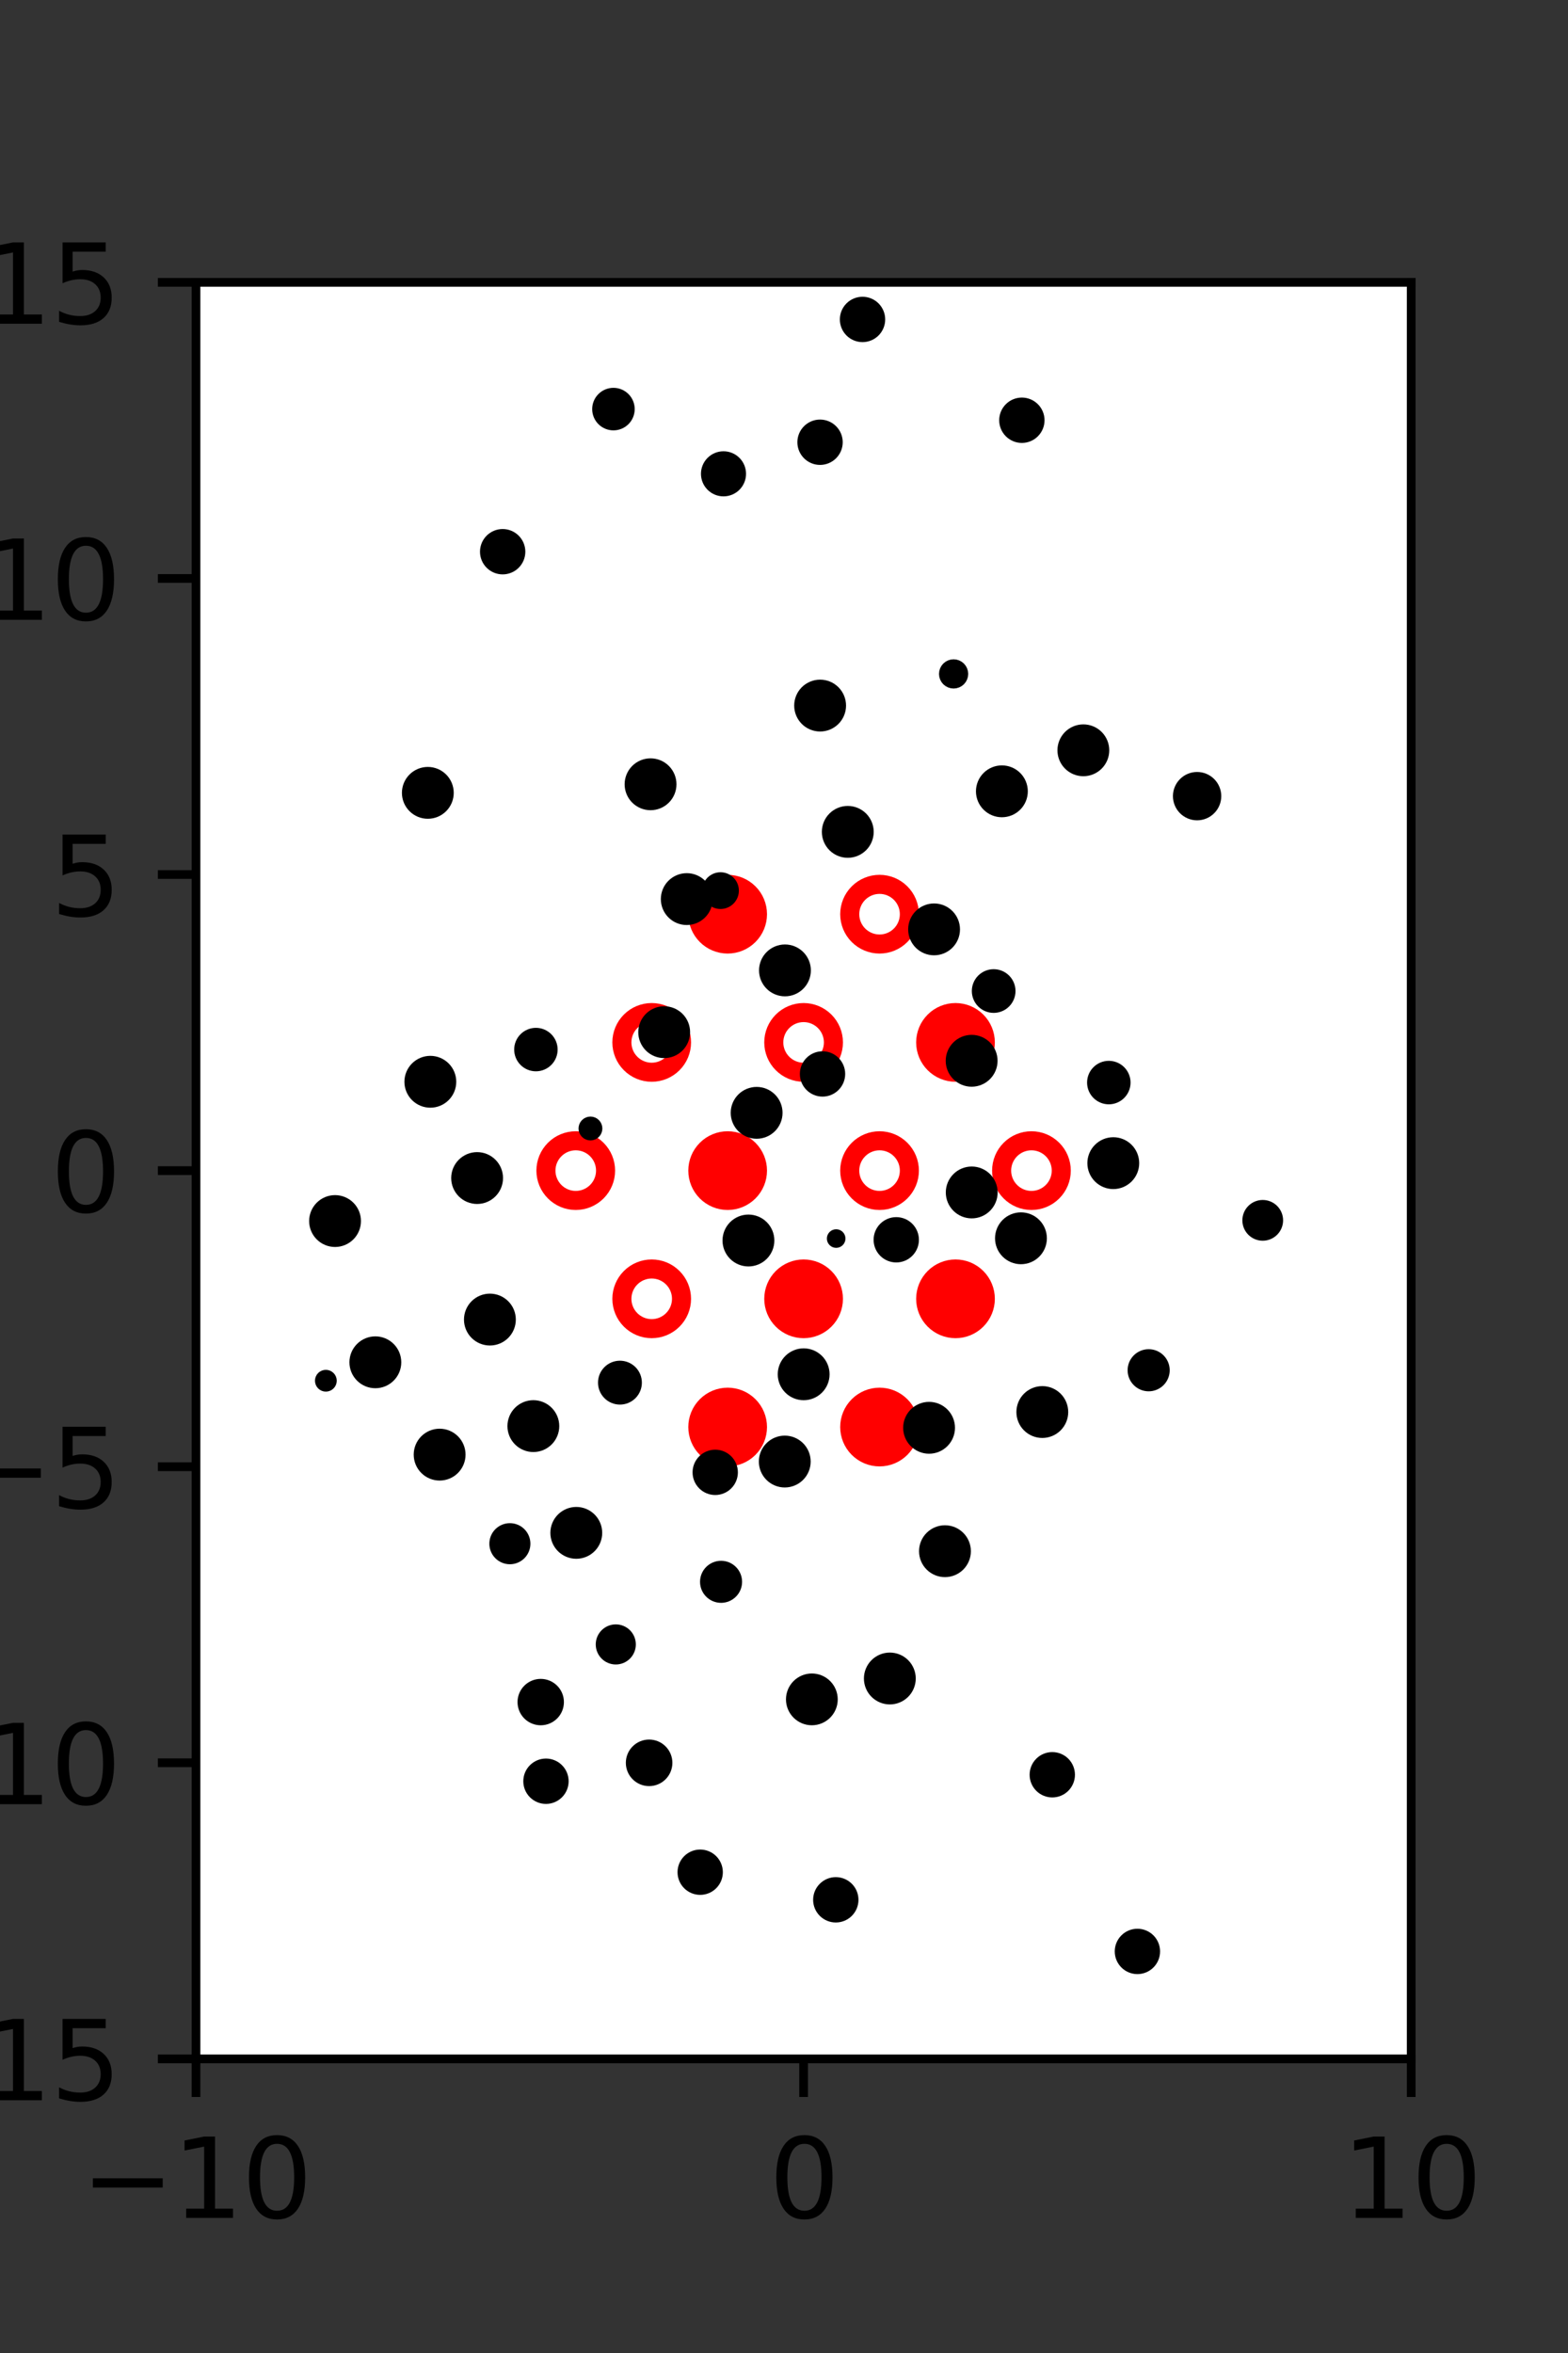 <?xml version="1.0" encoding="utf-8" standalone="no"?>
<!DOCTYPE svg PUBLIC "-//W3C//DTD SVG 1.1//EN"
  "http://www.w3.org/Graphics/SVG/1.1/DTD/svg11.dtd">
<svg xmlns:xlink="http://www.w3.org/1999/xlink" width="144pt" height="216pt" viewBox="0 0 144 216" xmlns="http://www.w3.org/2000/svg" version="1.1">
 <rect x="0" y="0" width="144" height="216" fill="#333333" stroke="none"/>
 <defs>
  <style type="text/css">*{stroke-linejoin: round; stroke-linecap: butt}</style>
 </defs>
 <g id="figure_1">
  <g id="patch_1">
   <path d="M 0 216 
L 144 216 
L 144 0 
L 0 0 
L 0 216 
z
" style="fill: none"/>
  </g>
  <g id="axes_1">
   <g id="patch_2">
    <path d="M 18 189 
L 129.6 189 
L 129.6 25.92 
L 18 25.92 
z
" style="fill: #ffffff"/>
   </g>
   <g id="PathCollection_1">
    <defs>
     <path id="md99982c0be" d="M 0 2.739 
C 0.726 2.739 1.423 2.45 1.936 1.936 
C 2.45 1.423 2.739 0.726 2.739 0 
C 2.739 -0.726 2.45 -1.423 1.936 -1.936 
C 1.423 -2.45 0.726 -2.739 0 -2.739 
C -0.726 -2.739 -1.423 -2.45 -1.936 -1.936 
C -2.45 -1.423 -2.739 -0.726 -2.739 0 
C -2.739 0.726 -2.45 1.423 -1.936 1.936 
C -1.423 2.45 -0.726 2.739 0 2.739 
z
" style="stroke: #ff0000; stroke-width: 1.75"/>
    </defs>
    <g clip-path="url(#pfb16d942e8)">
     <use xlink:href="#md99982c0be" x="66.825" y="83.921" style="fill: #ff0000; stroke: #ff0000; stroke-width: 1.75"/>
     <use xlink:href="#md99982c0be" x="87.75" y="95.691" style="fill: #ff0000; stroke: #ff0000; stroke-width: 1.75"/>
     <use xlink:href="#md99982c0be" x="66.825" y="107.46" style="fill: #ff0000; stroke: #ff0000; stroke-width: 1.75"/>
     <use xlink:href="#md99982c0be" x="73.8" y="119.229" style="fill: #ff0000; stroke: #ff0000; stroke-width: 1.75"/>
     <use xlink:href="#md99982c0be" x="87.75" y="119.229" style="fill: #ff0000; stroke: #ff0000; stroke-width: 1.75"/>
     <use xlink:href="#md99982c0be" x="66.825" y="130.999" style="fill: #ff0000; stroke: #ff0000; stroke-width: 1.75"/>
     <use xlink:href="#md99982c0be" x="80.775" y="130.999" style="fill: #ff0000; stroke: #ff0000; stroke-width: 1.75"/>
    </g>
   </g>
   <g id="PathCollection_2">
    <defs>
     <path id="C0_0_d27d3dc0aa" d="M 0 2.739 
C 0.726 2.739 1.423 2.45 1.936 1.936 
C 2.45 1.423 2.739 0.726 2.739 -0 
C 2.739 -0.726 2.45 -1.423 1.936 -1.936 
C 1.423 -2.45 0.726 -2.739 0 -2.739 
C -0.726 -2.739 -1.423 -2.45 -1.936 -1.936 
C -2.45 -1.423 -2.739 -0.726 -2.739 0 
C -2.739 0.726 -2.45 1.423 -1.936 1.936 
C -1.423 2.45 -0.726 2.739 0 2.739 
z
"/>
    </defs>
    <g clip-path="url(#pfb16d942e8)">
     <use xlink:href="#C0_0_d27d3dc0aa" x="80.775" y="83.921" style="fill: none; stroke: #ff0000; stroke-width: 1.75"/>
    </g>
    <g clip-path="url(#pfb16d942e8)">
     <use xlink:href="#C0_0_d27d3dc0aa" x="59.85" y="95.691" style="fill: none; stroke: #ff0000; stroke-width: 1.75"/>
    </g>
    <g clip-path="url(#pfb16d942e8)">
     <use xlink:href="#C0_0_d27d3dc0aa" x="73.8" y="95.691" style="fill: none; stroke: #ff0000; stroke-width: 1.75"/>
    </g>
    <g clip-path="url(#pfb16d942e8)">
     <use xlink:href="#C0_0_d27d3dc0aa" x="52.875" y="107.46" style="fill: none; stroke: #ff0000; stroke-width: 1.75"/>
    </g>
    <g clip-path="url(#pfb16d942e8)">
     <use xlink:href="#C0_0_d27d3dc0aa" x="80.775" y="107.46" style="fill: none; stroke: #ff0000; stroke-width: 1.75"/>
    </g>
    <g clip-path="url(#pfb16d942e8)">
     <use xlink:href="#C0_0_d27d3dc0aa" x="94.725" y="107.46" style="fill: none; stroke: #ff0000; stroke-width: 1.75"/>
    </g>
    <g clip-path="url(#pfb16d942e8)">
     <use xlink:href="#C0_0_d27d3dc0aa" x="59.85" y="119.229" style="fill: none; stroke: #ff0000; stroke-width: 1.75"/>
    </g>
   </g>
   <g id="PathCollection_3">
    <path d="M 109.938 74.804 
C 110.394 74.804 110.831 74.622 111.153 74.3 
C 111.476 73.978 111.657 73.54 111.657 73.084 
C 111.657 72.628 111.476 72.191 111.153 71.869 
C 110.831 71.546 110.394 71.365 109.938 71.365 
C 109.482 71.365 109.044 71.546 108.722 71.869 
C 108.4 72.191 108.218 72.628 108.218 73.084 
C 108.218 73.54 108.4 73.978 108.722 74.3 
C 109.044 74.622 109.482 74.804 109.938 74.804 
z
" clip-path="url(#pfb16d942e8)" style="stroke: #000000"/>
    <path d="M 108.695 62.324 
C 108.695 62.324 108.695 62.324 108.695 62.324 
C 108.695 62.324 108.695 62.324 108.695 62.324 
C 108.695 62.324 108.695 62.324 108.695 62.324 
C 108.695 62.324 108.695 62.324 108.695 62.324 
C 108.695 62.324 108.695 62.324 108.695 62.324 
C 108.695 62.324 108.695 62.324 108.695 62.324 
C 108.695 62.324 108.695 62.324 108.695 62.324 
C 108.695 62.324 108.695 62.324 108.695 62.324 
z
" clip-path="url(#pfb16d942e8)" style="stroke: #000000"/>
    <path d="M 115.965 113.396 
C 116.328 113.396 116.677 113.251 116.934 112.994 
C 117.191 112.737 117.336 112.388 117.336 112.025 
C 117.336 111.661 117.191 111.312 116.934 111.055 
C 116.677 110.798 116.328 110.654 115.965 110.654 
C 115.601 110.654 115.253 110.798 114.996 111.055 
C 114.739 111.312 114.594 111.661 114.594 112.025 
C 114.594 112.388 114.739 112.737 114.996 112.994 
C 115.253 113.251 115.601 113.396 115.965 113.396 
z
" clip-path="url(#pfb16d942e8)" style="stroke: #000000"/>
    <path d="M 111.281 98.006 
C 111.281 98.006 111.281 98.006 111.281 98.006 
C 111.281 98.006 111.281 98.006 111.281 98.006 
C 111.281 98.006 111.281 98.006 111.281 98.006 
C 111.281 98.006 111.281 98.006 111.281 98.006 
C 111.281 98.006 111.281 98.006 111.281 98.006 
C 111.281 98.006 111.281 98.006 111.281 98.006 
C 111.281 98.006 111.281 98.006 111.281 98.006 
C 111.281 98.006 111.281 98.006 111.281 98.006 
z
" clip-path="url(#pfb16d942e8)" style="stroke: #000000"/>
    <path d="M 105.349 88.096 
C 105.349 88.096 105.349 88.096 105.349 88.096 
C 105.349 88.096 105.349 88.096 105.349 88.096 
C 105.349 88.096 105.349 88.096 105.349 88.096 
C 105.349 88.096 105.349 88.096 105.349 88.096 
C 105.349 88.096 105.349 88.096 105.349 88.096 
C 105.349 88.096 105.349 88.096 105.349 88.096 
C 105.349 88.096 105.349 88.096 105.349 88.096 
C 105.349 88.096 105.349 88.096 105.349 88.096 
z
" clip-path="url(#pfb16d942e8)" style="stroke: #000000"/>
    <path d="M 101.056 83.01 
C 101.056 83.01 101.056 83.01 101.056 83.01 
C 101.056 83.01 101.056 83.01 101.056 83.01 
C 101.056 83.01 101.056 83.01 101.056 83.01 
C 101.056 83.01 101.056 83.01 101.056 83.01 
C 101.056 83.01 101.056 83.01 101.056 83.01 
C 101.056 83.01 101.056 83.01 101.056 83.01 
C 101.056 83.01 101.056 83.01 101.056 83.01 
C 101.056 83.01 101.056 83.01 101.056 83.01 
z
" clip-path="url(#pfb16d942e8)" style="stroke: #000000"/>
    <path d="M 99.491 70.756 
C 99.99 70.756 100.468 70.558 100.821 70.205 
C 101.173 69.853 101.371 69.375 101.371 68.876 
C 101.371 68.378 101.173 67.9 100.821 67.547 
C 100.468 67.195 99.99 66.996 99.491 66.996 
C 98.993 66.996 98.515 67.195 98.162 67.547 
C 97.81 67.9 97.612 68.378 97.612 68.876 
C 97.612 69.375 97.81 69.853 98.162 70.205 
C 98.515 70.558 98.993 70.756 99.491 70.756 
z
" clip-path="url(#pfb16d942e8)" style="stroke: #000000"/>
    <path d="M 94.081 55.982 
C 94.081 55.982 94.081 55.982 94.081 55.982 
C 94.081 55.982 94.081 55.982 94.081 55.982 
C 94.081 55.982 94.081 55.982 94.081 55.982 
C 94.081 55.982 94.081 55.982 94.081 55.982 
C 94.081 55.982 94.081 55.982 94.081 55.982 
C 94.081 55.982 94.081 55.982 94.081 55.982 
C 94.081 55.982 94.081 55.982 94.081 55.982 
C 94.081 55.982 94.081 55.982 94.081 55.982 
z
" clip-path="url(#pfb16d942e8)" style="stroke: #000000"/>
    <path d="M 94.715 44.412 
C 94.715 44.412 94.715 44.412 94.715 44.412 
C 94.715 44.412 94.715 44.412 94.715 44.412 
C 94.715 44.412 94.715 44.412 94.715 44.412 
C 94.715 44.412 94.715 44.412 94.715 44.412 
C 94.715 44.412 94.715 44.412 94.715 44.412 
C 94.715 44.412 94.715 44.412 94.715 44.412 
C 94.715 44.412 94.715 44.412 94.715 44.412 
C 94.715 44.412 94.715 44.412 94.715 44.412 
z
" clip-path="url(#pfb16d942e8)" style="stroke: #000000"/>
    <path d="M 93.845 40.161 
C 94.264 40.161 94.667 39.994 94.963 39.697 
C 95.26 39.4 95.427 38.998 95.427 38.578 
C 95.427 38.159 95.26 37.756 94.963 37.46 
C 94.667 37.163 94.264 36.996 93.845 36.996 
C 93.425 36.996 93.022 37.163 92.726 37.46 
C 92.429 37.756 92.262 38.159 92.262 38.578 
C 92.262 38.998 92.429 39.4 92.726 39.697 
C 93.022 39.994 93.425 40.161 93.845 40.161 
z
" clip-path="url(#pfb16d942e8)" style="stroke: #000000"/>
    <path d="M 85.639 29.642 
C 85.639 29.642 85.639 29.642 85.639 29.642 
C 85.639 29.642 85.639 29.642 85.639 29.642 
C 85.639 29.642 85.639 29.642 85.639 29.642 
C 85.639 29.642 85.639 29.642 85.639 29.642 
C 85.639 29.642 85.639 29.642 85.639 29.642 
C 85.639 29.642 85.639 29.642 85.639 29.642 
C 85.639 29.642 85.639 29.642 85.639 29.642 
C 85.639 29.642 85.639 29.642 85.639 29.642 
z
" clip-path="url(#pfb16d942e8)" style="stroke: #000000"/>
    <path d="M 121.714 172.6 
C 121.714 172.6 121.714 172.6 121.714 172.6 
C 121.714 172.6 121.714 172.6 121.714 172.6 
C 121.714 172.6 121.714 172.6 121.714 172.6 
C 121.714 172.6 121.714 172.6 121.714 172.6 
C 121.714 172.6 121.714 172.6 121.714 172.6 
C 121.714 172.6 121.714 172.6 121.714 172.6 
C 121.714 172.6 121.714 172.6 121.714 172.6 
C 121.714 172.6 121.714 172.6 121.714 172.6 
z
" clip-path="url(#pfb16d942e8)" style="stroke: #000000"/>
    <path d="M 120.925 166.481 
C 120.925 166.481 120.925 166.481 120.925 166.481 
C 120.925 166.481 120.925 166.481 120.925 166.481 
C 120.925 166.481 120.925 166.481 120.925 166.481 
C 120.925 166.481 120.925 166.481 120.925 166.481 
C 120.925 166.481 120.925 166.481 120.925 166.481 
C 120.925 166.481 120.925 166.481 120.925 166.481 
C 120.925 166.481 120.925 166.481 120.925 166.481 
C 120.925 166.481 120.925 166.481 120.925 166.481 
z
" clip-path="url(#pfb16d942e8)" style="stroke: #000000"/>
    <path d="M 118.754 154.326 
C 118.754 154.326 118.754 154.326 118.754 154.326 
C 118.754 154.326 118.754 154.326 118.754 154.326 
C 118.754 154.326 118.754 154.326 118.754 154.326 
C 118.754 154.326 118.754 154.326 118.754 154.326 
C 118.754 154.326 118.754 154.326 118.754 154.326 
C 118.754 154.326 118.754 154.326 118.754 154.326 
C 118.754 154.326 118.754 154.326 118.754 154.326 
C 118.754 154.326 118.754 154.326 118.754 154.326 
z
" clip-path="url(#pfb16d942e8)" style="stroke: #000000"/>
    <path d="M 117.558 147.472 
C 117.558 147.472 117.558 147.472 117.558 147.472 
C 117.558 147.472 117.558 147.472 117.558 147.472 
C 117.558 147.472 117.558 147.472 117.558 147.472 
C 117.558 147.472 117.558 147.472 117.558 147.472 
C 117.558 147.472 117.558 147.472 117.558 147.472 
C 117.558 147.472 117.558 147.472 117.558 147.472 
C 117.558 147.472 117.558 147.472 117.558 147.472 
C 117.558 147.472 117.558 147.472 117.558 147.472 
z
" clip-path="url(#pfb16d942e8)" style="stroke: #000000"/>
    <path d="M 111.273 131.369 
C 111.273 131.369 111.273 131.369 111.273 131.369 
C 111.273 131.369 111.273 131.369 111.273 131.369 
C 111.273 131.369 111.273 131.369 111.273 131.369 
C 111.273 131.369 111.273 131.369 111.273 131.369 
C 111.273 131.369 111.273 131.369 111.273 131.369 
C 111.273 131.369 111.273 131.369 111.273 131.369 
C 111.273 131.369 111.273 131.369 111.273 131.369 
C 111.273 131.369 111.273 131.369 111.273 131.369 
z
" clip-path="url(#pfb16d942e8)" style="stroke: #000000"/>
    <path d="M 105.49 127.22 
C 105.87 127.22 106.234 127.069 106.503 126.8 
C 106.772 126.531 106.923 126.167 106.923 125.786 
C 106.923 125.406 106.772 125.042 106.503 124.773 
C 106.234 124.504 105.87 124.353 105.49 124.353 
C 105.11 124.353 104.745 124.504 104.476 124.773 
C 104.207 125.042 104.056 125.406 104.056 125.786 
C 104.056 126.167 104.207 126.531 104.476 126.8 
C 104.745 127.069 105.11 127.22 105.49 127.22 
z
" clip-path="url(#pfb16d942e8)" style="stroke: #000000"/>
    <path d="M 102.241 108.655 
C 102.739 108.655 103.218 108.457 103.57 108.104 
C 103.923 107.752 104.121 107.273 104.121 106.775 
C 104.121 106.276 103.923 105.798 103.57 105.445 
C 103.218 105.092 102.739 104.894 102.241 104.894 
C 101.742 104.894 101.264 105.092 100.911 105.445 
C 100.558 105.798 100.36 106.276 100.36 106.775 
C 100.36 107.273 100.558 107.752 100.911 108.104 
C 101.264 108.457 101.742 108.655 102.241 108.655 
z
" clip-path="url(#pfb16d942e8)" style="stroke: #000000"/>
    <path d="M 101.83 100.875 
C 102.227 100.875 102.608 100.717 102.888 100.436 
C 103.169 100.156 103.327 99.775 103.327 99.378 
C 103.327 98.981 103.169 98.6 102.888 98.32 
C 102.608 98.039 102.227 97.882 101.83 97.882 
C 101.433 97.882 101.053 98.039 100.772 98.32 
C 100.491 98.6 100.334 98.981 100.334 99.378 
C 100.334 99.775 100.491 100.156 100.772 100.436 
C 101.053 100.717 101.433 100.875 101.83 100.875 
z
" clip-path="url(#pfb16d942e8)" style="stroke: #000000"/>
    <path d="M 91.255 92.481 
C 91.654 92.481 92.037 92.322 92.32 92.039 
C 92.602 91.757 92.761 91.374 92.761 90.975 
C 92.761 90.575 92.602 90.192 92.32 89.91 
C 92.037 89.628 91.654 89.469 91.255 89.469 
C 90.856 89.469 90.473 89.628 90.19 89.91 
C 89.908 90.192 89.749 90.575 89.749 90.975 
C 89.749 91.374 89.908 91.757 90.19 92.039 
C 90.473 92.322 90.856 92.481 91.255 92.481 
z
" clip-path="url(#pfb16d942e8)" style="stroke: #000000"/>
    <path d="M 94.657 80.778 
C 94.657 80.778 94.657 80.778 94.657 80.778 
C 94.657 80.778 94.657 80.778 94.657 80.778 
C 94.657 80.778 94.657 80.778 94.657 80.778 
C 94.657 80.778 94.657 80.778 94.657 80.778 
C 94.657 80.778 94.657 80.778 94.657 80.778 
C 94.657 80.778 94.657 80.778 94.657 80.778 
C 94.657 80.778 94.657 80.778 94.657 80.778 
C 94.657 80.778 94.657 80.778 94.657 80.778 
z
" clip-path="url(#pfb16d942e8)" style="stroke: #000000"/>
    <path d="M 92.01 74.522 
C 92.509 74.522 92.987 74.324 93.34 73.971 
C 93.693 73.619 93.891 73.14 93.891 72.641 
C 93.891 72.142 93.693 71.664 93.34 71.311 
C 92.987 70.959 92.509 70.76 92.01 70.76 
C 91.511 70.76 91.033 70.959 90.68 71.311 
C 90.327 71.664 90.129 72.142 90.129 72.641 
C 90.129 73.14 90.327 73.619 90.68 73.971 
C 91.033 74.324 91.511 74.522 92.01 74.522 
z
" clip-path="url(#pfb16d942e8)" style="stroke: #000000"/>
    <path d="M 87.576 62.705 
C 87.799 62.705 88.013 62.616 88.17 62.459 
C 88.328 62.301 88.417 62.087 88.417 61.864 
C 88.417 61.641 88.328 61.427 88.17 61.269 
C 88.013 61.112 87.799 61.023 87.576 61.023 
C 87.353 61.023 87.139 61.112 86.981 61.269 
C 86.824 61.427 86.735 61.641 86.735 61.864 
C 86.735 62.087 86.824 62.301 86.981 62.459 
C 87.139 62.616 87.353 62.705 87.576 62.705 
z
" clip-path="url(#pfb16d942e8)" style="stroke: #000000"/>
    <path d="M 86.455 51.757 
C 86.455 51.757 86.455 51.757 86.455 51.757 
C 86.455 51.757 86.455 51.757 86.455 51.757 
C 86.455 51.757 86.455 51.757 86.455 51.757 
C 86.455 51.757 86.455 51.757 86.455 51.757 
C 86.455 51.757 86.455 51.757 86.455 51.757 
C 86.455 51.757 86.455 51.757 86.455 51.757 
C 86.455 51.757 86.455 51.757 86.455 51.757 
C 86.455 51.757 86.455 51.757 86.455 51.757 
z
" clip-path="url(#pfb16d942e8)" style="stroke: #000000"/>
    <path d="M 75.31 42.179 
C 75.73 42.179 76.132 42.012 76.429 41.715 
C 76.726 41.419 76.893 41.016 76.893 40.597 
C 76.893 40.177 76.726 39.775 76.429 39.478 
C 76.132 39.181 75.73 39.015 75.31 39.015 
C 74.891 39.015 74.488 39.181 74.192 39.478 
C 73.895 39.775 73.728 40.177 73.728 40.597 
C 73.728 41.016 73.895 41.419 74.192 41.715 
C 74.488 42.012 74.891 42.179 75.31 42.179 
z
" clip-path="url(#pfb16d942e8)" style="stroke: #000000"/>
    <path d="M 79.211 30.906 
C 79.631 30.906 80.033 30.739 80.33 30.443 
C 80.626 30.146 80.793 29.743 80.793 29.324 
C 80.793 28.904 80.626 28.502 80.33 28.205 
C 80.033 27.908 79.631 27.742 79.211 27.742 
C 78.791 27.742 78.389 27.908 78.092 28.205 
C 77.796 28.502 77.629 28.904 77.629 29.324 
C 77.629 29.743 77.796 30.146 78.092 30.443 
C 78.389 30.739 78.791 30.906 79.211 30.906 
z
" clip-path="url(#pfb16d942e8)" style="stroke: #000000"/>
    <path d="M 112.251 164.663 
C 112.251 164.663 112.251 164.663 112.251 164.663 
C 112.251 164.663 112.251 164.663 112.251 164.663 
C 112.251 164.663 112.251 164.663 112.251 164.663 
C 112.251 164.663 112.251 164.663 112.251 164.663 
C 112.251 164.663 112.251 164.663 112.251 164.663 
C 112.251 164.663 112.251 164.663 112.251 164.663 
C 112.251 164.663 112.251 164.663 112.251 164.663 
C 112.251 164.663 112.251 164.663 112.251 164.663 
z
" clip-path="url(#pfb16d942e8)" style="stroke: #000000"/>
    <path d="M 105.319 158.616 
C 105.319 158.616 105.319 158.616 105.319 158.616 
C 105.319 158.616 105.319 158.616 105.319 158.616 
C 105.319 158.616 105.319 158.616 105.319 158.616 
C 105.319 158.616 105.319 158.616 105.319 158.616 
C 105.319 158.616 105.319 158.616 105.319 158.616 
C 105.319 158.616 105.319 158.616 105.319 158.616 
C 105.319 158.616 105.319 158.616 105.319 158.616 
C 105.319 158.616 105.319 158.616 105.319 158.616 
z
" clip-path="url(#pfb16d942e8)" style="stroke: #000000"/>
    <path d="M 104 145.566 
C 104 145.566 104 145.566 104 145.566 
C 104 145.566 104 145.566 104 145.566 
C 104 145.566 104 145.566 104 145.566 
C 104 145.566 104 145.566 104 145.566 
C 104 145.566 104 145.566 104 145.566 
C 104 145.566 104 145.566 104 145.566 
C 104 145.566 104 145.566 104 145.566 
C 104 145.566 104 145.566 104 145.566 
z
" clip-path="url(#pfb16d942e8)" style="stroke: #000000"/>
    <path d="M 103.674 137.972 
C 103.674 137.972 103.674 137.972 103.674 137.972 
C 103.674 137.972 103.674 137.972 103.674 137.972 
C 103.674 137.972 103.674 137.972 103.674 137.972 
C 103.674 137.972 103.674 137.972 103.674 137.972 
C 103.674 137.972 103.674 137.972 103.674 137.972 
C 103.674 137.972 103.674 137.972 103.674 137.972 
C 103.674 137.972 103.674 137.972 103.674 137.972 
C 103.674 137.972 103.674 137.972 103.674 137.972 
z
" clip-path="url(#pfb16d942e8)" style="stroke: #000000"/>
    <path d="M 95.722 131.502 
C 96.221 131.502 96.699 131.304 97.052 130.952 
C 97.404 130.599 97.602 130.121 97.602 129.622 
C 97.602 129.123 97.404 128.645 97.052 128.292 
C 96.699 127.94 96.221 127.742 95.722 127.742 
C 95.223 127.742 94.745 127.94 94.392 128.292 
C 94.04 128.645 93.842 129.123 93.842 129.622 
C 93.842 130.121 94.04 130.599 94.392 130.952 
C 94.745 131.304 95.223 131.502 95.722 131.502 
z
" clip-path="url(#pfb16d942e8)" style="stroke: #000000"/>
    <path d="M 93.761 115.552 
C 94.26 115.552 94.739 115.354 95.091 115.002 
C 95.444 114.649 95.642 114.17 95.642 113.672 
C 95.642 113.173 95.444 112.694 95.091 112.342 
C 94.739 111.989 94.26 111.791 93.761 111.791 
C 93.263 111.791 92.784 111.989 92.431 112.342 
C 92.079 112.694 91.881 113.173 91.881 113.672 
C 91.881 114.17 92.079 114.649 92.431 115.002 
C 92.784 115.354 93.263 115.552 93.761 115.552 
z
" clip-path="url(#pfb16d942e8)" style="stroke: #000000"/>
    <path d="M 89.24 111.345 
C 89.739 111.345 90.217 111.147 90.57 110.794 
C 90.923 110.441 91.121 109.963 91.121 109.464 
C 91.121 108.965 90.923 108.487 90.57 108.134 
C 90.217 107.781 89.739 107.583 89.24 107.583 
C 88.741 107.583 88.263 107.781 87.91 108.134 
C 87.557 108.487 87.359 108.965 87.359 109.464 
C 87.359 109.963 87.557 110.441 87.91 110.794 
C 88.263 111.147 88.741 111.345 89.24 111.345 
z
" clip-path="url(#pfb16d942e8)" style="stroke: #000000"/>
    <path d="M 89.232 99.259 
C 89.731 99.259 90.209 99.06 90.562 98.708 
C 90.915 98.355 91.113 97.877 91.113 97.378 
C 91.113 96.879 90.915 96.4 90.562 96.048 
C 90.209 95.695 89.731 95.497 89.232 95.497 
C 88.733 95.497 88.255 95.695 87.902 96.048 
C 87.549 96.4 87.351 96.879 87.351 97.378 
C 87.351 97.877 87.549 98.355 87.902 98.708 
C 88.255 99.06 88.733 99.259 89.232 99.259 
z
" clip-path="url(#pfb16d942e8)" style="stroke: #000000"/>
    <path d="M 85.783 87.195 
C 86.281 87.195 86.76 86.997 87.112 86.645 
C 87.465 86.292 87.663 85.814 87.663 85.315 
C 87.663 84.816 87.465 84.338 87.112 83.985 
C 86.76 83.633 86.281 83.435 85.783 83.435 
C 85.284 83.435 84.806 83.633 84.453 83.985 
C 84.1 84.338 83.902 84.816 83.902 85.315 
C 83.902 85.814 84.1 86.292 84.453 86.645 
C 84.806 86.997 85.284 87.195 85.783 87.195 
z
" clip-path="url(#pfb16d942e8)" style="stroke: #000000"/>
    <path d="M 77.857 78.245 
C 78.356 78.245 78.834 78.046 79.187 77.694 
C 79.54 77.341 79.738 76.863 79.738 76.364 
C 79.738 75.865 79.54 75.386 79.187 75.034 
C 78.834 74.681 78.356 74.483 77.857 74.483 
C 77.358 74.483 76.88 74.681 76.527 75.034 
C 76.174 75.386 75.976 75.865 75.976 76.364 
C 75.976 76.863 76.174 77.341 76.527 77.694 
C 76.88 78.046 77.358 78.245 77.857 78.245 
z
" clip-path="url(#pfb16d942e8)" style="stroke: #000000"/>
    <path d="M 75.317 66.652 
C 75.816 66.652 76.295 66.454 76.647 66.101 
C 77 65.748 77.198 65.27 77.198 64.771 
C 77.198 64.272 77 63.794 76.647 63.441 
C 76.295 63.088 75.816 62.89 75.317 62.89 
C 74.819 62.89 74.34 63.088 73.987 63.441 
C 73.635 63.794 73.436 64.272 73.436 64.771 
C 73.436 65.27 73.635 65.748 73.987 66.101 
C 74.34 66.454 74.819 66.652 75.317 66.652 
z
" clip-path="url(#pfb16d942e8)" style="stroke: #000000"/>
    <path d="M 70.055 55.422 
C 70.055 55.422 70.055 55.422 70.055 55.422 
C 70.055 55.422 70.055 55.422 70.055 55.422 
C 70.055 55.422 70.055 55.422 70.055 55.422 
C 70.055 55.422 70.055 55.422 70.055 55.422 
C 70.055 55.422 70.055 55.422 70.055 55.422 
C 70.055 55.422 70.055 55.422 70.055 55.422 
C 70.055 55.422 70.055 55.422 70.055 55.422 
C 70.055 55.422 70.055 55.422 70.055 55.422 
z
" clip-path="url(#pfb16d942e8)" style="stroke: #000000"/>
    <path d="M 66.444 45.066 
C 66.86 45.066 67.26 44.901 67.554 44.606 
C 67.849 44.312 68.014 43.912 68.014 43.496 
C 68.014 43.08 67.849 42.68 67.554 42.386 
C 67.26 42.091 66.86 41.926 66.444 41.926 
C 66.028 41.926 65.628 42.091 65.334 42.386 
C 65.039 42.68 64.874 43.08 64.874 43.496 
C 64.874 43.912 65.039 44.312 65.334 44.606 
C 65.628 44.901 66.028 45.066 66.444 45.066 
z
" clip-path="url(#pfb16d942e8)" style="stroke: #000000"/>
    <path d="M 67.432 32.651 
C 67.432 32.651 67.432 32.651 67.432 32.651 
C 67.432 32.651 67.432 32.651 67.432 32.651 
C 67.432 32.651 67.432 32.651 67.432 32.651 
C 67.432 32.651 67.432 32.651 67.432 32.651 
C 67.432 32.651 67.432 32.651 67.432 32.651 
C 67.432 32.651 67.432 32.651 67.432 32.651 
C 67.432 32.651 67.432 32.651 67.432 32.651 
C 67.432 32.651 67.432 32.651 67.432 32.651 
z
" clip-path="url(#pfb16d942e8)" style="stroke: #000000"/>
    <path d="M 104.456 180.719 
C 104.876 180.719 105.278 180.552 105.575 180.255 
C 105.872 179.959 106.038 179.556 106.038 179.137 
C 106.038 178.717 105.872 178.314 105.575 178.018 
C 105.278 177.721 104.876 177.554 104.456 177.554 
C 104.037 177.554 103.634 177.721 103.338 178.018 
C 103.041 178.314 102.874 178.717 102.874 179.137 
C 102.874 179.556 103.041 179.959 103.338 180.255 
C 103.634 180.552 104.037 180.719 104.456 180.719 
z
" clip-path="url(#pfb16d942e8)" style="stroke: #000000"/>
    <path d="M 98.668 168.815 
C 98.668 168.815 98.668 168.815 98.668 168.815 
C 98.668 168.815 98.668 168.815 98.668 168.815 
C 98.668 168.815 98.668 168.815 98.668 168.815 
C 98.668 168.815 98.668 168.815 98.668 168.815 
C 98.668 168.815 98.668 168.815 98.668 168.815 
C 98.668 168.815 98.668 168.815 98.668 168.815 
C 98.668 168.815 98.668 168.815 98.668 168.815 
C 98.668 168.815 98.668 168.815 98.668 168.815 
z
" clip-path="url(#pfb16d942e8)" style="stroke: #000000"/>
    <path d="M 96.638 164.501 
C 97.058 164.501 97.46 164.335 97.757 164.038 
C 98.054 163.741 98.22 163.339 98.22 162.919 
C 98.22 162.5 98.054 162.097 97.757 161.8 
C 97.46 161.504 97.058 161.337 96.638 161.337 
C 96.219 161.337 95.816 161.504 95.52 161.8 
C 95.223 162.097 95.056 162.5 95.056 162.919 
C 95.056 163.339 95.223 163.741 95.52 164.038 
C 95.816 164.335 96.219 164.501 96.638 164.501 
z
" clip-path="url(#pfb16d942e8)" style="stroke: #000000"/>
    <path d="M 96.348 150.847 
C 96.348 150.847 96.348 150.847 96.348 150.847 
C 96.348 150.847 96.348 150.847 96.348 150.847 
C 96.348 150.847 96.348 150.847 96.348 150.847 
C 96.348 150.847 96.348 150.847 96.348 150.847 
C 96.348 150.847 96.348 150.847 96.348 150.847 
C 96.348 150.847 96.348 150.847 96.348 150.847 
C 96.348 150.847 96.348 150.847 96.348 150.847 
C 96.348 150.847 96.348 150.847 96.348 150.847 
z
" clip-path="url(#pfb16d942e8)" style="stroke: #000000"/>
    <path d="M 86.782 144.277 
C 87.281 144.277 87.759 144.079 88.112 143.727 
C 88.465 143.374 88.663 142.895 88.663 142.397 
C 88.663 141.898 88.465 141.419 88.112 141.067 
C 87.759 140.714 87.281 140.516 86.782 140.516 
C 86.283 140.516 85.805 140.714 85.452 141.067 
C 85.099 141.419 84.901 141.898 84.901 142.397 
C 84.901 142.895 85.099 143.374 85.452 143.727 
C 85.805 144.079 86.283 144.277 86.782 144.277 
z
" clip-path="url(#pfb16d942e8)" style="stroke: #000000"/>
    <path d="M 85.323 132.949 
C 85.822 132.949 86.3 132.751 86.652 132.398 
C 87.005 132.046 87.203 131.567 87.203 131.069 
C 87.203 130.57 87.005 130.092 86.652 129.739 
C 86.3 129.387 85.822 129.188 85.323 129.188 
C 84.824 129.188 84.346 129.387 83.993 129.739 
C 83.641 130.092 83.443 130.57 83.443 131.069 
C 83.443 131.567 83.641 132.046 83.993 132.398 
C 84.346 132.751 84.824 132.949 85.323 132.949 
z
" clip-path="url(#pfb16d942e8)" style="stroke: #000000"/>
    <path d="M 82.309 115.391 
C 82.729 115.391 83.131 115.225 83.427 114.928 
C 83.724 114.632 83.89 114.229 83.89 113.81 
C 83.89 113.391 83.724 112.989 83.427 112.692 
C 83.131 112.396 82.729 112.229 82.309 112.229 
C 81.89 112.229 81.488 112.396 81.191 112.692 
C 80.895 112.989 80.728 113.391 80.728 113.81 
C 80.728 114.229 80.895 114.632 81.191 114.928 
C 81.488 115.225 81.89 115.391 82.309 115.391 
z
" clip-path="url(#pfb16d942e8)" style="stroke: #000000"/>
    <path d="M 76.791 114.05 
C 76.885 114.05 76.975 114.013 77.041 113.946 
C 77.107 113.88 77.145 113.79 77.145 113.696 
C 77.145 113.603 77.107 113.513 77.041 113.446 
C 76.975 113.38 76.885 113.343 76.791 113.343 
C 76.697 113.343 76.607 113.38 76.541 113.446 
C 76.475 113.513 76.437 113.603 76.437 113.696 
C 76.437 113.79 76.475 113.88 76.541 113.946 
C 76.607 114.013 76.697 114.05 76.791 114.05 
z
" clip-path="url(#pfb16d942e8)" style="stroke: #000000"/>
    <path d="M 75.538 100.167 
C 75.957 100.167 76.36 100 76.656 99.703 
C 76.953 99.407 77.119 99.005 77.119 98.585 
C 77.119 98.166 76.953 97.764 76.656 97.467 
C 76.36 97.171 75.957 97.004 75.538 97.004 
C 75.119 97.004 74.717 97.171 74.42 97.467 
C 74.124 97.764 73.957 98.166 73.957 98.585 
C 73.957 99.005 74.124 99.407 74.42 99.703 
C 74.717 100 75.119 100.167 75.538 100.167 
z
" clip-path="url(#pfb16d942e8)" style="stroke: #000000"/>
    <path d="M 72.088 90.961 
C 72.586 90.961 73.065 90.763 73.417 90.41 
C 73.77 90.057 73.968 89.579 73.968 89.08 
C 73.968 88.582 73.77 88.103 73.417 87.751 
C 73.065 87.398 72.586 87.2 72.088 87.2 
C 71.589 87.2 71.111 87.398 70.758 87.751 
C 70.405 88.103 70.207 88.582 70.207 89.08 
C 70.207 89.579 70.405 90.057 70.758 90.41 
C 71.111 90.763 71.589 90.961 72.088 90.961 
z
" clip-path="url(#pfb16d942e8)" style="stroke: #000000"/>
    <path d="M 66.169 82.944 
C 66.484 82.944 66.786 82.819 67.008 82.597 
C 67.231 82.374 67.356 82.072 67.356 81.758 
C 67.356 81.443 67.231 81.141 67.008 80.918 
C 66.786 80.696 66.484 80.571 66.169 80.571 
C 65.854 80.571 65.552 80.696 65.33 80.918 
C 65.107 81.141 64.982 81.443 64.982 81.758 
C 64.982 82.072 65.107 82.374 65.33 82.597 
C 65.552 82.819 65.854 82.944 66.169 82.944 
z
" clip-path="url(#pfb16d942e8)" style="stroke: #000000"/>
    <path d="M 59.744 73.876 
C 60.243 73.876 60.722 73.678 61.074 73.325 
C 61.427 72.973 61.625 72.494 61.625 71.995 
C 61.625 71.496 61.427 71.018 61.074 70.665 
C 60.722 70.313 60.243 70.114 59.744 70.114 
C 59.246 70.114 58.767 70.313 58.414 70.665 
C 58.062 71.018 57.864 71.496 57.864 71.995 
C 57.864 72.494 58.062 72.973 58.414 73.325 
C 58.767 73.678 59.246 73.876 59.744 73.876 
z
" clip-path="url(#pfb16d942e8)" style="stroke: #000000"/>
    <path d="M 61.64 56.842 
C 61.64 56.842 61.64 56.842 61.64 56.842 
C 61.64 56.842 61.64 56.842 61.64 56.842 
C 61.64 56.842 61.64 56.842 61.64 56.842 
C 61.64 56.842 61.64 56.842 61.64 56.842 
C 61.64 56.842 61.64 56.842 61.64 56.842 
C 61.64 56.842 61.64 56.842 61.64 56.842 
C 61.64 56.842 61.64 56.842 61.64 56.842 
C 61.64 56.842 61.64 56.842 61.64 56.842 
z
" clip-path="url(#pfb16d942e8)" style="stroke: #000000"/>
    <path d="M 53.789 51.715 
C 53.789 51.715 53.789 51.715 53.789 51.715 
C 53.789 51.715 53.789 51.715 53.789 51.715 
C 53.789 51.715 53.789 51.715 53.789 51.715 
C 53.789 51.715 53.789 51.715 53.789 51.715 
C 53.789 51.715 53.789 51.715 53.789 51.715 
C 53.789 51.715 53.789 51.715 53.789 51.715 
C 53.789 51.715 53.789 51.715 53.789 51.715 
C 53.789 51.715 53.789 51.715 53.789 51.715 
z
" clip-path="url(#pfb16d942e8)" style="stroke: #000000"/>
    <path d="M 56.336 39.007 
C 56.722 39.007 57.091 38.854 57.364 38.582 
C 57.636 38.31 57.789 37.94 57.789 37.555 
C 57.789 37.17 57.636 36.8 57.364 36.528 
C 57.091 36.255 56.722 36.102 56.336 36.102 
C 55.951 36.102 55.582 36.255 55.309 36.528 
C 55.037 36.8 54.884 37.17 54.884 37.555 
C 54.884 37.94 55.037 38.31 55.309 38.582 
C 55.582 38.854 55.951 39.007 56.336 39.007 
z
" clip-path="url(#pfb16d942e8)" style="stroke: #000000"/>
    <path d="M 90.839 175.06 
C 90.839 175.06 90.839 175.06 90.839 175.06 
C 90.839 175.06 90.839 175.06 90.839 175.06 
C 90.839 175.06 90.839 175.06 90.839 175.06 
C 90.839 175.06 90.839 175.06 90.839 175.06 
C 90.839 175.06 90.839 175.06 90.839 175.06 
C 90.839 175.06 90.839 175.06 90.839 175.06 
C 90.839 175.06 90.839 175.06 90.839 175.06 
C 90.839 175.06 90.839 175.06 90.839 175.06 
z
" clip-path="url(#pfb16d942e8)" style="stroke: #000000"/>
    <path d="M 84.775 168.106 
C 84.775 168.106 84.775 168.106 84.775 168.106 
C 84.775 168.106 84.775 168.106 84.775 168.106 
C 84.775 168.106 84.775 168.106 84.775 168.106 
C 84.775 168.106 84.775 168.106 84.775 168.106 
C 84.775 168.106 84.775 168.106 84.775 168.106 
C 84.775 168.106 84.775 168.106 84.775 168.106 
C 84.775 168.106 84.775 168.106 84.775 168.106 
C 84.775 168.106 84.775 168.106 84.775 168.106 
z
" clip-path="url(#pfb16d942e8)" style="stroke: #000000"/>
    <path d="M 81.72 155.963 
C 82.218 155.963 82.697 155.764 83.049 155.412 
C 83.402 155.059 83.6 154.581 83.6 154.082 
C 83.6 153.584 83.402 153.105 83.049 152.753 
C 82.697 152.4 82.218 152.202 81.72 152.202 
C 81.221 152.202 80.743 152.4 80.39 152.753 
C 80.037 153.105 79.839 153.584 79.839 154.082 
C 79.839 154.581 80.037 155.059 80.39 155.412 
C 80.743 155.764 81.221 155.963 81.72 155.963 
z
" clip-path="url(#pfb16d942e8)" style="stroke: #000000"/>
    <path d="M 80.616 143.254 
C 80.616 143.254 80.616 143.254 80.616 143.254 
C 80.616 143.254 80.616 143.254 80.616 143.254 
C 80.616 143.254 80.616 143.254 80.616 143.254 
C 80.616 143.254 80.616 143.254 80.616 143.254 
C 80.616 143.254 80.616 143.254 80.616 143.254 
C 80.616 143.254 80.616 143.254 80.616 143.254 
C 80.616 143.254 80.616 143.254 80.616 143.254 
C 80.616 143.254 80.616 143.254 80.616 143.254 
z
" clip-path="url(#pfb16d942e8)" style="stroke: #000000"/>
    <path d="M 72.07 136.047 
C 72.569 136.047 73.047 135.849 73.4 135.497 
C 73.752 135.144 73.95 134.666 73.95 134.167 
C 73.95 133.668 73.752 133.19 73.4 132.838 
C 73.047 132.485 72.569 132.287 72.07 132.287 
C 71.572 132.287 71.093 132.485 70.741 132.838 
C 70.388 133.19 70.19 133.668 70.19 134.167 
C 70.19 134.666 70.388 135.144 70.741 135.497 
C 71.093 135.849 71.572 136.047 72.07 136.047 
z
" clip-path="url(#pfb16d942e8)" style="stroke: #000000"/>
    <path d="M 73.806 128.037 
C 74.304 128.037 74.783 127.839 75.135 127.486 
C 75.488 127.134 75.686 126.655 75.686 126.156 
C 75.686 125.658 75.488 125.179 75.135 124.826 
C 74.783 124.474 74.304 124.275 73.806 124.275 
C 73.307 124.275 72.828 124.474 72.476 124.826 
C 72.123 125.179 71.925 125.658 71.925 126.156 
C 71.925 126.655 72.123 127.134 72.476 127.486 
C 72.828 127.839 73.307 128.037 73.806 128.037 
z
" clip-path="url(#pfb16d942e8)" style="stroke: #000000"/>
    <path d="M 68.734 115.757 
C 69.232 115.757 69.711 115.558 70.064 115.206 
C 70.416 114.853 70.614 114.374 70.614 113.876 
C 70.614 113.377 70.416 112.898 70.064 112.546 
C 69.711 112.193 69.232 111.995 68.734 111.995 
C 68.235 111.995 67.756 112.193 67.404 112.546 
C 67.051 112.898 66.853 113.377 66.853 113.876 
C 66.853 114.374 67.051 114.853 67.404 115.206 
C 67.756 115.558 68.235 115.757 68.734 115.757 
z
" clip-path="url(#pfb16d942e8)" style="stroke: #000000"/>
    <path d="M 69.487 104.036 
C 69.985 104.036 70.464 103.838 70.816 103.486 
C 71.169 103.133 71.367 102.655 71.367 102.156 
C 71.367 101.657 71.169 101.179 70.816 100.826 
C 70.464 100.474 69.985 100.276 69.487 100.276 
C 68.988 100.276 68.51 100.474 68.157 100.826 
C 67.804 101.179 67.606 101.657 67.606 102.156 
C 67.606 102.655 67.804 103.133 68.157 103.486 
C 68.51 103.838 68.988 104.036 69.487 104.036 
z
" clip-path="url(#pfb16d942e8)" style="stroke: #000000"/>
    <path d="M 60.997 96.632 
C 61.495 96.632 61.974 96.434 62.326 96.081 
C 62.679 95.728 62.877 95.25 62.877 94.751 
C 62.877 94.253 62.679 93.774 62.326 93.422 
C 61.974 93.069 61.495 92.871 60.997 92.871 
C 60.498 92.871 60.02 93.069 59.667 93.422 
C 59.315 93.774 59.116 94.253 59.116 94.751 
C 59.116 95.25 59.315 95.728 59.667 96.081 
C 60.02 96.434 60.498 96.632 60.997 96.632 
z
" clip-path="url(#pfb16d942e8)" style="stroke: #000000"/>
    <path d="M 63.07 84.416 
C 63.569 84.416 64.047 84.218 64.4 83.865 
C 64.753 83.513 64.951 83.034 64.951 82.535 
C 64.951 82.036 64.753 81.558 64.4 81.205 
C 64.047 80.853 63.569 80.654 63.07 80.654 
C 62.571 80.654 62.093 80.853 61.74 81.205 
C 61.387 81.558 61.189 82.036 61.189 82.535 
C 61.189 83.034 61.387 83.513 61.74 83.865 
C 62.093 84.218 62.571 84.416 63.07 84.416 
z
" clip-path="url(#pfb16d942e8)" style="stroke: #000000"/>
    <path d="M 53.186 70.952 
C 53.186 70.952 53.186 70.952 53.186 70.952 
C 53.186 70.952 53.186 70.952 53.186 70.952 
C 53.186 70.952 53.186 70.952 53.186 70.952 
C 53.186 70.952 53.186 70.952 53.186 70.952 
C 53.186 70.952 53.186 70.952 53.186 70.952 
C 53.186 70.952 53.186 70.952 53.186 70.952 
C 53.186 70.952 53.186 70.952 53.186 70.952 
C 53.186 70.952 53.186 70.952 53.186 70.952 
z
" clip-path="url(#pfb16d942e8)" style="stroke: #000000"/>
    <path d="M 51.901 64.819 
C 51.901 64.819 51.901 64.819 51.901 64.819 
C 51.901 64.819 51.901 64.819 51.901 64.819 
C 51.901 64.819 51.901 64.819 51.901 64.819 
C 51.901 64.819 51.901 64.819 51.901 64.819 
C 51.901 64.819 51.901 64.819 51.901 64.819 
C 51.901 64.819 51.901 64.819 51.901 64.819 
C 51.901 64.819 51.901 64.819 51.901 64.819 
C 51.901 64.819 51.901 64.819 51.901 64.819 
z
" clip-path="url(#pfb16d942e8)" style="stroke: #000000"/>
    <path d="M 46.163 52.228 
C 46.582 52.228 46.985 52.062 47.281 51.765 
C 47.578 51.468 47.745 51.066 47.745 50.646 
C 47.745 50.227 47.578 49.824 47.281 49.527 
C 46.985 49.231 46.582 49.064 46.163 49.064 
C 45.743 49.064 45.341 49.231 45.044 49.527 
C 44.747 49.824 44.581 50.227 44.581 50.646 
C 44.581 51.066 44.747 51.468 45.044 51.765 
C 45.341 52.062 45.743 52.228 46.163 52.228 
z
" clip-path="url(#pfb16d942e8)" style="stroke: #000000"/>
    <path d="M 76.757 175.981 
C 77.177 175.981 77.579 175.814 77.876 175.517 
C 78.173 175.221 78.339 174.818 78.339 174.399 
C 78.339 173.979 78.173 173.576 77.876 173.28 
C 77.579 172.983 77.177 172.816 76.757 172.816 
C 76.338 172.816 75.935 172.983 75.639 173.28 
C 75.342 173.576 75.175 173.979 75.175 174.399 
C 75.175 174.818 75.342 175.221 75.639 175.517 
C 75.935 175.814 76.338 175.981 76.757 175.981 
z
" clip-path="url(#pfb16d942e8)" style="stroke: #000000"/>
    <path d="M 72.775 168.145 
C 72.775 168.145 72.775 168.145 72.775 168.145 
C 72.775 168.145 72.775 168.145 72.775 168.145 
C 72.775 168.145 72.775 168.145 72.775 168.145 
C 72.775 168.145 72.775 168.145 72.775 168.145 
C 72.775 168.145 72.775 168.145 72.775 168.145 
C 72.775 168.145 72.775 168.145 72.775 168.145 
C 72.775 168.145 72.775 168.145 72.775 168.145 
C 72.775 168.145 72.775 168.145 72.775 168.145 
z
" clip-path="url(#pfb16d942e8)" style="stroke: #000000"/>
    <path d="M 74.558 157.876 
C 75.056 157.876 75.533 157.678 75.885 157.326 
C 76.237 156.974 76.435 156.497 76.435 155.999 
C 76.435 155.501 76.237 155.024 75.885 154.672 
C 75.533 154.32 75.056 154.122 74.558 154.122 
C 74.06 154.122 73.583 154.32 73.231 154.672 
C 72.879 155.024 72.681 155.501 72.681 155.999 
C 72.681 156.497 72.879 156.974 73.231 157.326 
C 73.583 157.678 74.06 157.876 74.558 157.876 
z
" clip-path="url(#pfb16d942e8)" style="stroke: #000000"/>
    <path d="M 66.22 146.638 
C 66.599 146.638 66.963 146.487 67.231 146.219 
C 67.5 145.951 67.65 145.587 67.65 145.207 
C 67.65 144.828 67.5 144.464 67.231 144.196 
C 66.963 143.928 66.599 143.777 66.22 143.777 
C 65.84 143.777 65.477 143.928 65.208 144.196 
C 64.94 144.464 64.789 144.828 64.789 145.207 
C 64.789 145.587 64.94 145.951 65.208 146.219 
C 65.477 146.487 65.84 146.638 66.22 146.638 
z
" clip-path="url(#pfb16d942e8)" style="stroke: #000000"/>
    <path d="M 65.684 136.739 
C 66.103 136.739 66.506 136.573 66.802 136.276 
C 67.099 135.98 67.265 135.578 67.265 135.158 
C 67.265 134.739 67.099 134.337 66.802 134.04 
C 66.506 133.744 66.103 133.577 65.684 133.577 
C 65.265 133.577 64.862 133.744 64.566 134.04 
C 64.269 134.337 64.103 134.739 64.103 135.158 
C 64.103 135.578 64.269 135.98 64.566 136.276 
C 64.862 136.573 65.265 136.739 65.684 136.739 
z
" clip-path="url(#pfb16d942e8)" style="stroke: #000000"/>
    <path d="M 56.933 128.439 
C 57.335 128.439 57.72 128.279 58.005 127.995 
C 58.289 127.711 58.448 127.326 58.448 126.924 
C 58.448 126.522 58.289 126.137 58.005 125.853 
C 57.72 125.569 57.335 125.409 56.933 125.409 
C 56.532 125.409 56.146 125.569 55.862 125.853 
C 55.578 126.137 55.419 126.522 55.419 126.924 
C 55.419 127.326 55.578 127.711 55.862 127.995 
C 56.146 128.279 56.532 128.439 56.933 128.439 
z
" clip-path="url(#pfb16d942e8)" style="stroke: #000000"/>
    <path d="M 53.934 117.661 
C 53.934 117.661 53.934 117.661 53.934 117.661 
C 53.934 117.661 53.934 117.661 53.934 117.661 
C 53.934 117.661 53.934 117.661 53.934 117.661 
C 53.934 117.661 53.934 117.661 53.934 117.661 
C 53.934 117.661 53.934 117.661 53.934 117.661 
C 53.934 117.661 53.934 117.661 53.934 117.661 
C 53.934 117.661 53.934 117.661 53.934 117.661 
C 53.934 117.661 53.934 117.661 53.934 117.661 
z
" clip-path="url(#pfb16d942e8)" style="stroke: #000000"/>
    <path d="M 54.225 104.188 
C 54.382 104.188 54.534 104.126 54.645 104.014 
C 54.757 103.903 54.819 103.752 54.819 103.594 
C 54.819 103.436 54.757 103.285 54.645 103.173 
C 54.534 103.062 54.382 102.999 54.225 102.999 
C 54.067 102.999 53.916 103.062 53.804 103.173 
C 53.693 103.285 53.63 103.436 53.63 103.594 
C 53.63 103.752 53.693 103.903 53.804 104.014 
C 53.916 104.126 54.067 104.188 54.225 104.188 
z
" clip-path="url(#pfb16d942e8)" style="stroke: #000000"/>
    <path d="M 49.216 97.844 
C 49.613 97.844 49.993 97.686 50.273 97.406 
C 50.554 97.125 50.711 96.745 50.711 96.348 
C 50.711 95.952 50.554 95.571 50.273 95.291 
C 49.993 95.011 49.613 94.853 49.216 94.853 
C 48.819 94.853 48.439 95.011 48.159 95.291 
C 47.878 95.571 47.721 95.952 47.721 96.348 
C 47.721 96.745 47.878 97.125 48.159 97.406 
C 48.439 97.686 48.819 97.844 49.216 97.844 
z
" clip-path="url(#pfb16d942e8)" style="stroke: #000000"/>
    <path d="M 48.564 85.349 
C 48.564 85.349 48.564 85.349 48.564 85.349 
C 48.564 85.349 48.564 85.349 48.564 85.349 
C 48.564 85.349 48.564 85.349 48.564 85.349 
C 48.564 85.349 48.564 85.349 48.564 85.349 
C 48.564 85.349 48.564 85.349 48.564 85.349 
C 48.564 85.349 48.564 85.349 48.564 85.349 
C 48.564 85.349 48.564 85.349 48.564 85.349 
C 48.564 85.349 48.564 85.349 48.564 85.349 
z
" clip-path="url(#pfb16d942e8)" style="stroke: #000000"/>
    <path d="M 39.29 74.662 
C 39.789 74.662 40.267 74.464 40.62 74.111 
C 40.972 73.759 41.17 73.281 41.17 72.782 
C 41.17 72.283 40.972 71.805 40.62 71.453 
C 40.267 71.1 39.789 70.902 39.29 70.902 
C 38.792 70.902 38.314 71.1 37.961 71.453 
C 37.609 71.805 37.411 72.283 37.411 72.782 
C 37.411 73.281 37.609 73.759 37.961 74.111 
C 38.314 74.464 38.792 74.662 39.29 74.662 
z
" clip-path="url(#pfb16d942e8)" style="stroke: #000000"/>
    <path d="M 43.64 70.218 
C 43.64 70.218 43.64 70.218 43.64 70.218 
C 43.64 70.218 43.64 70.218 43.64 70.218 
C 43.64 70.218 43.64 70.218 43.64 70.218 
C 43.64 70.218 43.64 70.218 43.64 70.218 
C 43.64 70.218 43.64 70.218 43.64 70.218 
C 43.64 70.218 43.64 70.218 43.64 70.218 
C 43.64 70.218 43.64 70.218 43.64 70.218 
C 43.64 70.218 43.64 70.218 43.64 70.218 
z
" clip-path="url(#pfb16d942e8)" style="stroke: #000000"/>
    <path d="M 42.635 59.867 
C 42.635 59.867 42.635 59.867 42.635 59.867 
C 42.635 59.867 42.635 59.867 42.635 59.867 
C 42.635 59.867 42.635 59.867 42.635 59.867 
C 42.635 59.867 42.635 59.867 42.635 59.867 
C 42.635 59.867 42.635 59.867 42.635 59.867 
C 42.635 59.867 42.635 59.867 42.635 59.867 
C 42.635 59.867 42.635 59.867 42.635 59.867 
C 42.635 59.867 42.635 59.867 42.635 59.867 
z
" clip-path="url(#pfb16d942e8)" style="stroke: #000000"/>
    <path d="M 64.303 173.445 
C 64.722 173.445 65.125 173.279 65.421 172.982 
C 65.718 172.686 65.884 172.284 65.884 171.864 
C 65.884 171.445 65.718 171.043 65.421 170.746 
C 65.125 170.45 64.722 170.283 64.303 170.283 
C 63.884 170.283 63.482 170.45 63.185 170.746 
C 62.889 171.043 62.722 171.445 62.722 171.864 
C 62.722 172.284 62.889 172.686 63.185 172.982 
C 63.482 173.279 63.884 173.445 64.303 173.445 
z
" clip-path="url(#pfb16d942e8)" style="stroke: #000000"/>
    <path d="M 59.613 163.461 
C 60.047 163.461 60.463 163.289 60.77 162.982 
C 61.077 162.675 61.25 162.258 61.25 161.824 
C 61.25 161.39 61.077 160.973 60.77 160.666 
C 60.463 160.359 60.047 160.187 59.613 160.187 
C 59.178 160.187 58.762 160.359 58.455 160.666 
C 58.148 160.973 57.975 161.39 57.975 161.824 
C 57.975 162.258 58.148 162.675 58.455 162.982 
C 58.762 163.289 59.178 163.461 59.613 163.461 
z
" clip-path="url(#pfb16d942e8)" style="stroke: #000000"/>
    <path d="M 56.552 152.296 
C 56.908 152.296 57.249 152.155 57.501 151.903 
C 57.752 151.652 57.893 151.31 57.893 150.955 
C 57.893 150.599 57.752 150.258 57.501 150.007 
C 57.249 149.755 56.908 149.614 56.552 149.614 
C 56.197 149.614 55.856 149.755 55.604 150.007 
C 55.353 150.258 55.211 150.599 55.211 150.955 
C 55.211 151.31 55.353 151.652 55.604 151.903 
C 55.856 152.155 56.197 152.296 56.552 152.296 
z
" clip-path="url(#pfb16d942e8)" style="stroke: #000000"/>
    <path d="M 52.925 142.593 
C 53.423 142.593 53.901 142.395 54.254 142.043 
C 54.607 141.69 54.805 141.212 54.805 140.713 
C 54.805 140.215 54.607 139.736 54.254 139.384 
C 53.901 139.031 53.423 138.833 52.925 138.833 
C 52.426 138.833 51.948 139.031 51.595 139.384 
C 51.242 139.736 51.044 140.215 51.044 140.713 
C 51.044 141.212 51.242 141.69 51.595 142.043 
C 51.948 142.395 52.426 142.593 52.925 142.593 
z
" clip-path="url(#pfb16d942e8)" style="stroke: #000000"/>
    <path d="M 48.981 132.794 
C 49.48 132.794 49.958 132.596 50.31 132.243 
C 50.663 131.891 50.861 131.412 50.861 130.914 
C 50.861 130.415 50.663 129.937 50.31 129.584 
C 49.958 129.231 49.48 129.033 48.981 129.033 
C 48.482 129.033 48.004 129.231 47.651 129.584 
C 47.299 129.937 47.101 130.415 47.101 130.914 
C 47.101 131.412 47.299 131.891 47.651 132.243 
C 48.004 132.596 48.482 132.794 48.981 132.794 
z
" clip-path="url(#pfb16d942e8)" style="stroke: #000000"/>
    <path d="M 44.991 123.015 
C 45.49 123.015 45.968 122.817 46.321 122.464 
C 46.674 122.111 46.872 121.633 46.872 121.134 
C 46.872 120.635 46.674 120.157 46.321 119.804 
C 45.968 119.451 45.49 119.253 44.991 119.253 
C 44.492 119.253 44.014 119.451 43.661 119.804 
C 43.308 120.157 43.11 120.635 43.11 121.134 
C 43.11 121.633 43.308 122.111 43.661 122.464 
C 44.014 122.817 44.492 123.015 44.991 123.015 
z
" clip-path="url(#pfb16d942e8)" style="stroke: #000000"/>
    <path d="M 43.816 110.022 
C 44.315 110.022 44.793 109.824 45.146 109.472 
C 45.499 109.119 45.697 108.641 45.697 108.142 
C 45.697 107.644 45.499 107.165 45.146 106.813 
C 44.793 106.46 44.315 106.262 43.816 106.262 
C 43.318 106.262 42.839 106.46 42.487 106.813 
C 42.134 107.165 41.936 107.644 41.936 108.142 
C 41.936 108.641 42.134 109.119 42.487 109.472 
C 42.839 109.824 43.318 110.022 43.816 110.022 
z
" clip-path="url(#pfb16d942e8)" style="stroke: #000000"/>
    <path d="M 39.521 101.185 
C 40.019 101.185 40.497 100.987 40.85 100.634 
C 41.203 100.282 41.401 99.803 41.401 99.305 
C 41.401 98.806 41.203 98.328 40.85 97.975 
C 40.497 97.623 40.019 97.424 39.521 97.424 
C 39.022 97.424 38.544 97.623 38.191 97.975 
C 37.838 98.328 37.64 98.806 37.64 99.305 
C 37.64 99.803 37.838 100.282 38.191 100.634 
C 38.544 100.987 39.022 101.185 39.521 101.185 
z
" clip-path="url(#pfb16d942e8)" style="stroke: #000000"/>
    <path d="M 36.054 88.701 
C 36.054 88.701 36.054 88.701 36.054 88.701 
C 36.054 88.701 36.054 88.701 36.054 88.701 
C 36.054 88.701 36.054 88.701 36.054 88.701 
C 36.054 88.701 36.054 88.701 36.054 88.701 
C 36.054 88.701 36.054 88.701 36.054 88.701 
C 36.054 88.701 36.054 88.701 36.054 88.701 
C 36.054 88.701 36.054 88.701 36.054 88.701 
C 36.054 88.701 36.054 88.701 36.054 88.701 
z
" clip-path="url(#pfb16d942e8)" style="stroke: #000000"/>
    <path d="M 57.704 175.324 
C 57.704 175.324 57.704 175.324 57.704 175.324 
C 57.704 175.324 57.704 175.324 57.704 175.324 
C 57.704 175.324 57.704 175.324 57.704 175.324 
C 57.704 175.324 57.704 175.324 57.704 175.324 
C 57.704 175.324 57.704 175.324 57.704 175.324 
C 57.704 175.324 57.704 175.324 57.704 175.324 
C 57.704 175.324 57.704 175.324 57.704 175.324 
C 57.704 175.324 57.704 175.324 57.704 175.324 
z
" clip-path="url(#pfb16d942e8)" style="stroke: #000000"/>
    <path d="M 50.14 165.096 
C 50.559 165.096 50.962 164.929 51.258 164.632 
C 51.555 164.335 51.722 163.933 51.722 163.513 
C 51.722 163.094 51.555 162.691 51.258 162.395 
C 50.962 162.098 50.559 161.931 50.14 161.931 
C 49.72 161.931 49.318 162.098 49.021 162.395 
C 48.724 162.691 48.558 163.094 48.558 163.513 
C 48.558 163.933 48.724 164.335 49.021 164.632 
C 49.318 164.929 49.72 165.096 50.14 165.096 
z
" clip-path="url(#pfb16d942e8)" style="stroke: #000000"/>
    <path d="M 49.658 157.877 
C 50.09 157.877 50.505 157.706 50.811 157.4 
C 51.117 157.094 51.288 156.68 51.288 156.247 
C 51.288 155.815 51.117 155.4 50.811 155.095 
C 50.505 154.789 50.09 154.617 49.658 154.617 
C 49.226 154.617 48.811 154.789 48.505 155.095 
C 48.2 155.4 48.028 155.815 48.028 156.247 
C 48.028 156.68 48.2 157.094 48.505 157.4 
C 48.811 157.706 49.226 157.877 49.658 157.877 
z
" clip-path="url(#pfb16d942e8)" style="stroke: #000000"/>
    <path d="M 46.826 143.095 
C 47.193 143.095 47.546 142.949 47.806 142.689 
C 48.065 142.429 48.211 142.076 48.211 141.709 
C 48.211 141.341 48.065 140.989 47.806 140.729 
C 47.546 140.469 47.193 140.323 46.826 140.323 
C 46.458 140.323 46.106 140.469 45.846 140.729 
C 45.586 140.989 45.44 141.341 45.44 141.709 
C 45.44 142.076 45.586 142.429 45.846 142.689 
C 46.106 142.949 46.458 143.095 46.826 143.095 
z
" clip-path="url(#pfb16d942e8)" style="stroke: #000000"/>
    <path d="M 40.374 135.413 
C 40.872 135.413 41.351 135.215 41.704 134.862 
C 42.056 134.509 42.254 134.031 42.254 133.532 
C 42.254 133.033 42.056 132.555 41.704 132.202 
C 41.351 131.849 40.872 131.651 40.374 131.651 
C 39.875 131.651 39.396 131.849 39.044 132.202 
C 38.691 132.555 38.493 133.033 38.493 133.532 
C 38.493 134.031 38.691 134.509 39.044 134.862 
C 39.396 135.215 39.875 135.413 40.374 135.413 
z
" clip-path="url(#pfb16d942e8)" style="stroke: #000000"/>
    <path d="M 34.471 126.937 
C 34.97 126.937 35.448 126.739 35.801 126.386 
C 36.154 126.033 36.352 125.555 36.352 125.056 
C 36.352 124.557 36.154 124.079 35.801 123.726 
C 35.448 123.373 34.97 123.175 34.471 123.175 
C 33.972 123.175 33.494 123.373 33.141 123.726 
C 32.788 124.079 32.59 124.557 32.59 125.056 
C 32.59 125.555 32.788 126.033 33.141 126.386 
C 33.494 126.739 33.972 126.937 34.471 126.937 
z
" clip-path="url(#pfb16d942e8)" style="stroke: #000000"/>
    <path d="M 30.77 113.97 
C 31.269 113.97 31.747 113.772 32.1 113.419 
C 32.452 113.066 32.65 112.588 32.65 112.089 
C 32.65 111.591 32.452 111.112 32.1 110.76 
C 31.747 110.407 31.269 110.209 30.77 110.209 
C 30.271 110.209 29.793 110.407 29.441 110.76 
C 29.088 111.112 28.89 111.591 28.89 112.089 
C 28.89 112.588 29.088 113.066 29.441 113.419 
C 29.793 113.772 30.271 113.97 30.77 113.97 
z
" clip-path="url(#pfb16d942e8)" style="stroke: #000000"/>
    <path d="M 40.259 167.491 
C 40.259 167.491 40.259 167.491 40.259 167.491 
C 40.259 167.491 40.259 167.491 40.259 167.491 
C 40.259 167.491 40.259 167.491 40.259 167.491 
C 40.259 167.491 40.259 167.491 40.259 167.491 
C 40.259 167.491 40.259 167.491 40.259 167.491 
C 40.259 167.491 40.259 167.491 40.259 167.491 
C 40.259 167.491 40.259 167.491 40.259 167.491 
C 40.259 167.491 40.259 167.491 40.259 167.491 
z
" clip-path="url(#pfb16d942e8)" style="stroke: #000000"/>
    <path d="M 35.058 159.453 
C 35.058 159.453 35.058 159.453 35.058 159.453 
C 35.058 159.453 35.058 159.453 35.058 159.453 
C 35.058 159.453 35.058 159.453 35.058 159.453 
C 35.058 159.453 35.058 159.453 35.058 159.453 
C 35.058 159.453 35.058 159.453 35.058 159.453 
C 35.058 159.453 35.058 159.453 35.058 159.453 
C 35.058 159.453 35.058 159.453 35.058 159.453 
C 35.058 159.453 35.058 159.453 35.058 159.453 
z
" clip-path="url(#pfb16d942e8)" style="stroke: #000000"/>
    <path d="M 37.293 146.638 
C 37.293 146.638 37.293 146.638 37.293 146.638 
C 37.293 146.638 37.293 146.638 37.293 146.638 
C 37.293 146.638 37.293 146.638 37.293 146.638 
C 37.293 146.638 37.293 146.638 37.293 146.638 
C 37.293 146.638 37.293 146.638 37.293 146.638 
C 37.293 146.638 37.293 146.638 37.293 146.638 
C 37.293 146.638 37.293 146.638 37.293 146.638 
C 37.293 146.638 37.293 146.638 37.293 146.638 
z
" clip-path="url(#pfb16d942e8)" style="stroke: #000000"/>
    <path d="M 33.32 141.406 
C 33.32 141.406 33.32 141.406 33.32 141.406 
C 33.32 141.406 33.32 141.406 33.32 141.406 
C 33.32 141.406 33.32 141.406 33.32 141.406 
C 33.32 141.406 33.32 141.406 33.32 141.406 
C 33.32 141.406 33.32 141.406 33.32 141.406 
C 33.32 141.406 33.32 141.406 33.32 141.406 
C 33.32 141.406 33.32 141.406 33.32 141.406 
C 33.32 141.406 33.32 141.406 33.32 141.406 
z
" clip-path="url(#pfb16d942e8)" style="stroke: #000000"/>
    <path d="M 29.926 127.248 
C 30.058 127.248 30.185 127.195 30.279 127.101 
C 30.373 127.008 30.426 126.88 30.426 126.748 
C 30.426 126.615 30.373 126.488 30.279 126.394 
C 30.185 126.3 30.058 126.248 29.926 126.248 
C 29.793 126.248 29.666 126.3 29.572 126.394 
C 29.478 126.488 29.426 126.615 29.426 126.748 
C 29.426 126.88 29.478 127.008 29.572 127.101 
C 29.666 127.195 29.793 127.248 29.926 127.248 
z
" clip-path="url(#pfb16d942e8)" style="stroke: #000000"/>
    <path d="M 34.48 168.938 
C 34.48 168.938 34.48 168.938 34.48 168.938 
C 34.48 168.938 34.48 168.938 34.48 168.938 
C 34.48 168.938 34.48 168.938 34.48 168.938 
C 34.48 168.938 34.48 168.938 34.48 168.938 
C 34.48 168.938 34.48 168.938 34.48 168.938 
C 34.48 168.938 34.48 168.938 34.48 168.938 
C 34.48 168.938 34.48 168.938 34.48 168.938 
C 34.48 168.938 34.48 168.938 34.48 168.938 
z
" clip-path="url(#pfb16d942e8)" style="stroke: #000000"/>
   </g>
   <g id="matplotlib.axis_1">
    <g id="xtick_1">
     <g id="line2d_1">
      <defs>
       <path id="mee38abf833" d="M 0 0 
L 0 3.5 
" style="stroke: #000000; stroke-width: 0.8"/>
      </defs>
      <g>
       <use xlink:href="#mee38abf833" x="18" y="189" style="stroke: #000000; stroke-width: 0.8"/>
      </g>
     </g>
     <g id="text_1">
      <!-- −10 -->
      <g transform="translate(7.448 203.598)scale(0.1 -0.1)">
       <defs>
        <path id="DejaVuSans-2212" d="M 678 2272 
L 4684 2272 
L 4684 1741 
L 678 1741 
L 678 2272 
z
" transform="scale(0.016)"/>
        <path id="DejaVuSans-31" d="M 794 531 
L 1825 531 
L 1825 4091 
L 703 3866 
L 703 4441 
L 1819 4666 
L 2450 4666 
L 2450 531 
L 3481 531 
L 3481 0 
L 794 0 
L 794 531 
z
" transform="scale(0.016)"/>
        <path id="DejaVuSans-30" d="M 2034 4250 
Q 1547 4250 1301 3770 
Q 1056 3291 1056 2328 
Q 1056 1369 1301 889 
Q 1547 409 2034 409 
Q 2525 409 2770 889 
Q 3016 1369 3016 2328 
Q 3016 3291 2770 3770 
Q 2525 4250 2034 4250 
z
M 2034 4750 
Q 2819 4750 3233 4129 
Q 3647 3509 3647 2328 
Q 3647 1150 3233 529 
Q 2819 -91 2034 -91 
Q 1250 -91 836 529 
Q 422 1150 422 2328 
Q 422 3509 836 4129 
Q 1250 4750 2034 4750 
z
" transform="scale(0.016)"/>
       </defs>
       <use xlink:href="#DejaVuSans-2212"/>
       <use xlink:href="#DejaVuSans-31" x="83.789"/>
       <use xlink:href="#DejaVuSans-30" x="147.412"/>
      </g>
     </g>
    </g>
    <g id="xtick_2">
     <g id="line2d_2">
      <g>
       <use xlink:href="#mee38abf833" x="73.8" y="189" style="stroke: #000000; stroke-width: 0.8"/>
      </g>
     </g>
     <g id="text_2">
      <!-- 0 -->
      <g transform="translate(70.619 203.598)scale(0.1 -0.1)">
       <use xlink:href="#DejaVuSans-30"/>
      </g>
     </g>
    </g>
    <g id="xtick_3">
     <g id="line2d_3">
      <g>
       <use xlink:href="#mee38abf833" x="129.6" y="189" style="stroke: #000000; stroke-width: 0.8"/>
      </g>
     </g>
     <g id="text_3">
      <!-- 10 -->
      <g transform="translate(123.237 203.598)scale(0.1 -0.1)">
       <use xlink:href="#DejaVuSans-31"/>
       <use xlink:href="#DejaVuSans-30" x="63.623"/>
      </g>
     </g>
    </g>
   </g>
   <g id="matplotlib.axis_2">
    <g id="ytick_1">
     <g id="line2d_4">
      <defs>
       <path id="mc6f2a619f5" d="M 0 0 
L -3.5 0 
" style="stroke: #000000; stroke-width: 0.8"/>
      </defs>
      <g>
       <use xlink:href="#mc6f2a619f5" x="18" y="189" style="stroke: #000000; stroke-width: 0.8"/>
      </g>
     </g>
     <g id="text_4">
      <!-- −15 -->
      <g transform="translate(-10.105 192.799)scale(0.1 -0.1)">
       <defs>
        <path id="DejaVuSans-35" d="M 691 4666 
L 3169 4666 
L 3169 4134 
L 1269 4134 
L 1269 2991 
Q 1406 3038 1543 3061 
Q 1681 3084 1819 3084 
Q 2600 3084 3056 2656 
Q 3513 2228 3513 1497 
Q 3513 744 3044 326 
Q 2575 -91 1722 -91 
Q 1428 -91 1123 -41 
Q 819 9 494 109 
L 494 744 
Q 775 591 1075 516 
Q 1375 441 1709 441 
Q 2250 441 2565 725 
Q 2881 1009 2881 1497 
Q 2881 1984 2565 2268 
Q 2250 2553 1709 2553 
Q 1456 2553 1204 2497 
Q 953 2441 691 2322 
L 691 4666 
z
" transform="scale(0.016)"/>
       </defs>
       <use xlink:href="#DejaVuSans-2212"/>
       <use xlink:href="#DejaVuSans-31" x="83.789"/>
       <use xlink:href="#DejaVuSans-35" x="147.412"/>
      </g>
     </g>
    </g>
    <g id="ytick_2">
     <g id="line2d_5">
      <g>
       <use xlink:href="#mc6f2a619f5" x="18" y="161.82" style="stroke: #000000; stroke-width: 0.8"/>
      </g>
     </g>
     <g id="text_5">
      <!-- −10 -->
      <g transform="translate(-10.105 165.619)scale(0.1 -0.1)">
       <use xlink:href="#DejaVuSans-2212"/>
       <use xlink:href="#DejaVuSans-31" x="83.789"/>
       <use xlink:href="#DejaVuSans-30" x="147.412"/>
      </g>
     </g>
    </g>
    <g id="ytick_3">
     <g id="line2d_6">
      <g>
       <use xlink:href="#mc6f2a619f5" x="18" y="134.64" style="stroke: #000000; stroke-width: 0.8"/>
      </g>
     </g>
     <g id="text_6">
      <!-- −5 -->
      <g transform="translate(-3.742 138.439)scale(0.1 -0.1)">
       <use xlink:href="#DejaVuSans-2212"/>
       <use xlink:href="#DejaVuSans-35" x="83.789"/>
      </g>
     </g>
    </g>
    <g id="ytick_4">
     <g id="line2d_7">
      <g>
       <use xlink:href="#mc6f2a619f5" x="18" y="107.46" style="stroke: #000000; stroke-width: 0.8"/>
      </g>
     </g>
     <g id="text_7">
      <!-- 0 -->
      <g transform="translate(4.638 111.259)scale(0.1 -0.1)">
       <use xlink:href="#DejaVuSans-30"/>
      </g>
     </g>
    </g>
    <g id="ytick_5">
     <g id="line2d_8">
      <g>
       <use xlink:href="#mc6f2a619f5" x="18" y="80.28" style="stroke: #000000; stroke-width: 0.8"/>
      </g>
     </g>
     <g id="text_8">
      <!-- 5 -->
      <g transform="translate(4.638 84.079)scale(0.1 -0.1)">
       <use xlink:href="#DejaVuSans-35"/>
      </g>
     </g>
    </g>
    <g id="ytick_6">
     <g id="line2d_9">
      <g>
       <use xlink:href="#mc6f2a619f5" x="18" y="53.1" style="stroke: #000000; stroke-width: 0.8"/>
      </g>
     </g>
     <g id="text_9">
      <!-- 10 -->
      <g transform="translate(-1.725 56.899)scale(0.1 -0.1)">
       <use xlink:href="#DejaVuSans-31"/>
       <use xlink:href="#DejaVuSans-30" x="63.623"/>
      </g>
     </g>
    </g>
    <g id="ytick_7">
     <g id="line2d_10">
      <g>
       <use xlink:href="#mc6f2a619f5" x="18" y="25.92" style="stroke: #000000; stroke-width: 0.8"/>
      </g>
     </g>
     <g id="text_10">
      <!-- 15 -->
      <g transform="translate(-1.725 29.719)scale(0.1 -0.1)">
       <use xlink:href="#DejaVuSans-31"/>
       <use xlink:href="#DejaVuSans-35" x="63.623"/>
      </g>
     </g>
    </g>
   </g>
   <g id="patch_3">
    <path d="M 18 189 
L 18 25.92 
" style="fill: none; stroke: #000000; stroke-width: 0.8; stroke-linejoin: miter; stroke-linecap: square"/>
   </g>
   <g id="patch_4">
    <path d="M 129.6 189 
L 129.6 25.92 
" style="fill: none; stroke: #000000; stroke-width: 0.8; stroke-linejoin: miter; stroke-linecap: square"/>
   </g>
   <g id="patch_5">
    <path d="M 18 189 
L 129.6 189 
" style="fill: none; stroke: #000000; stroke-width: 0.8; stroke-linejoin: miter; stroke-linecap: square"/>
   </g>
   <g id="patch_6">
    <path d="M 18 25.92 
L 129.6 25.92 
" style="fill: none; stroke: #000000; stroke-width: 0.8; stroke-linejoin: miter; stroke-linecap: square"/>
   </g>
  </g>
 </g>
 <defs>
  <clipPath id="pfb16d942e8">
   <rect x="18" y="25.92" width="111.6" height="163.08"/>
  </clipPath>
 </defs>
</svg>
